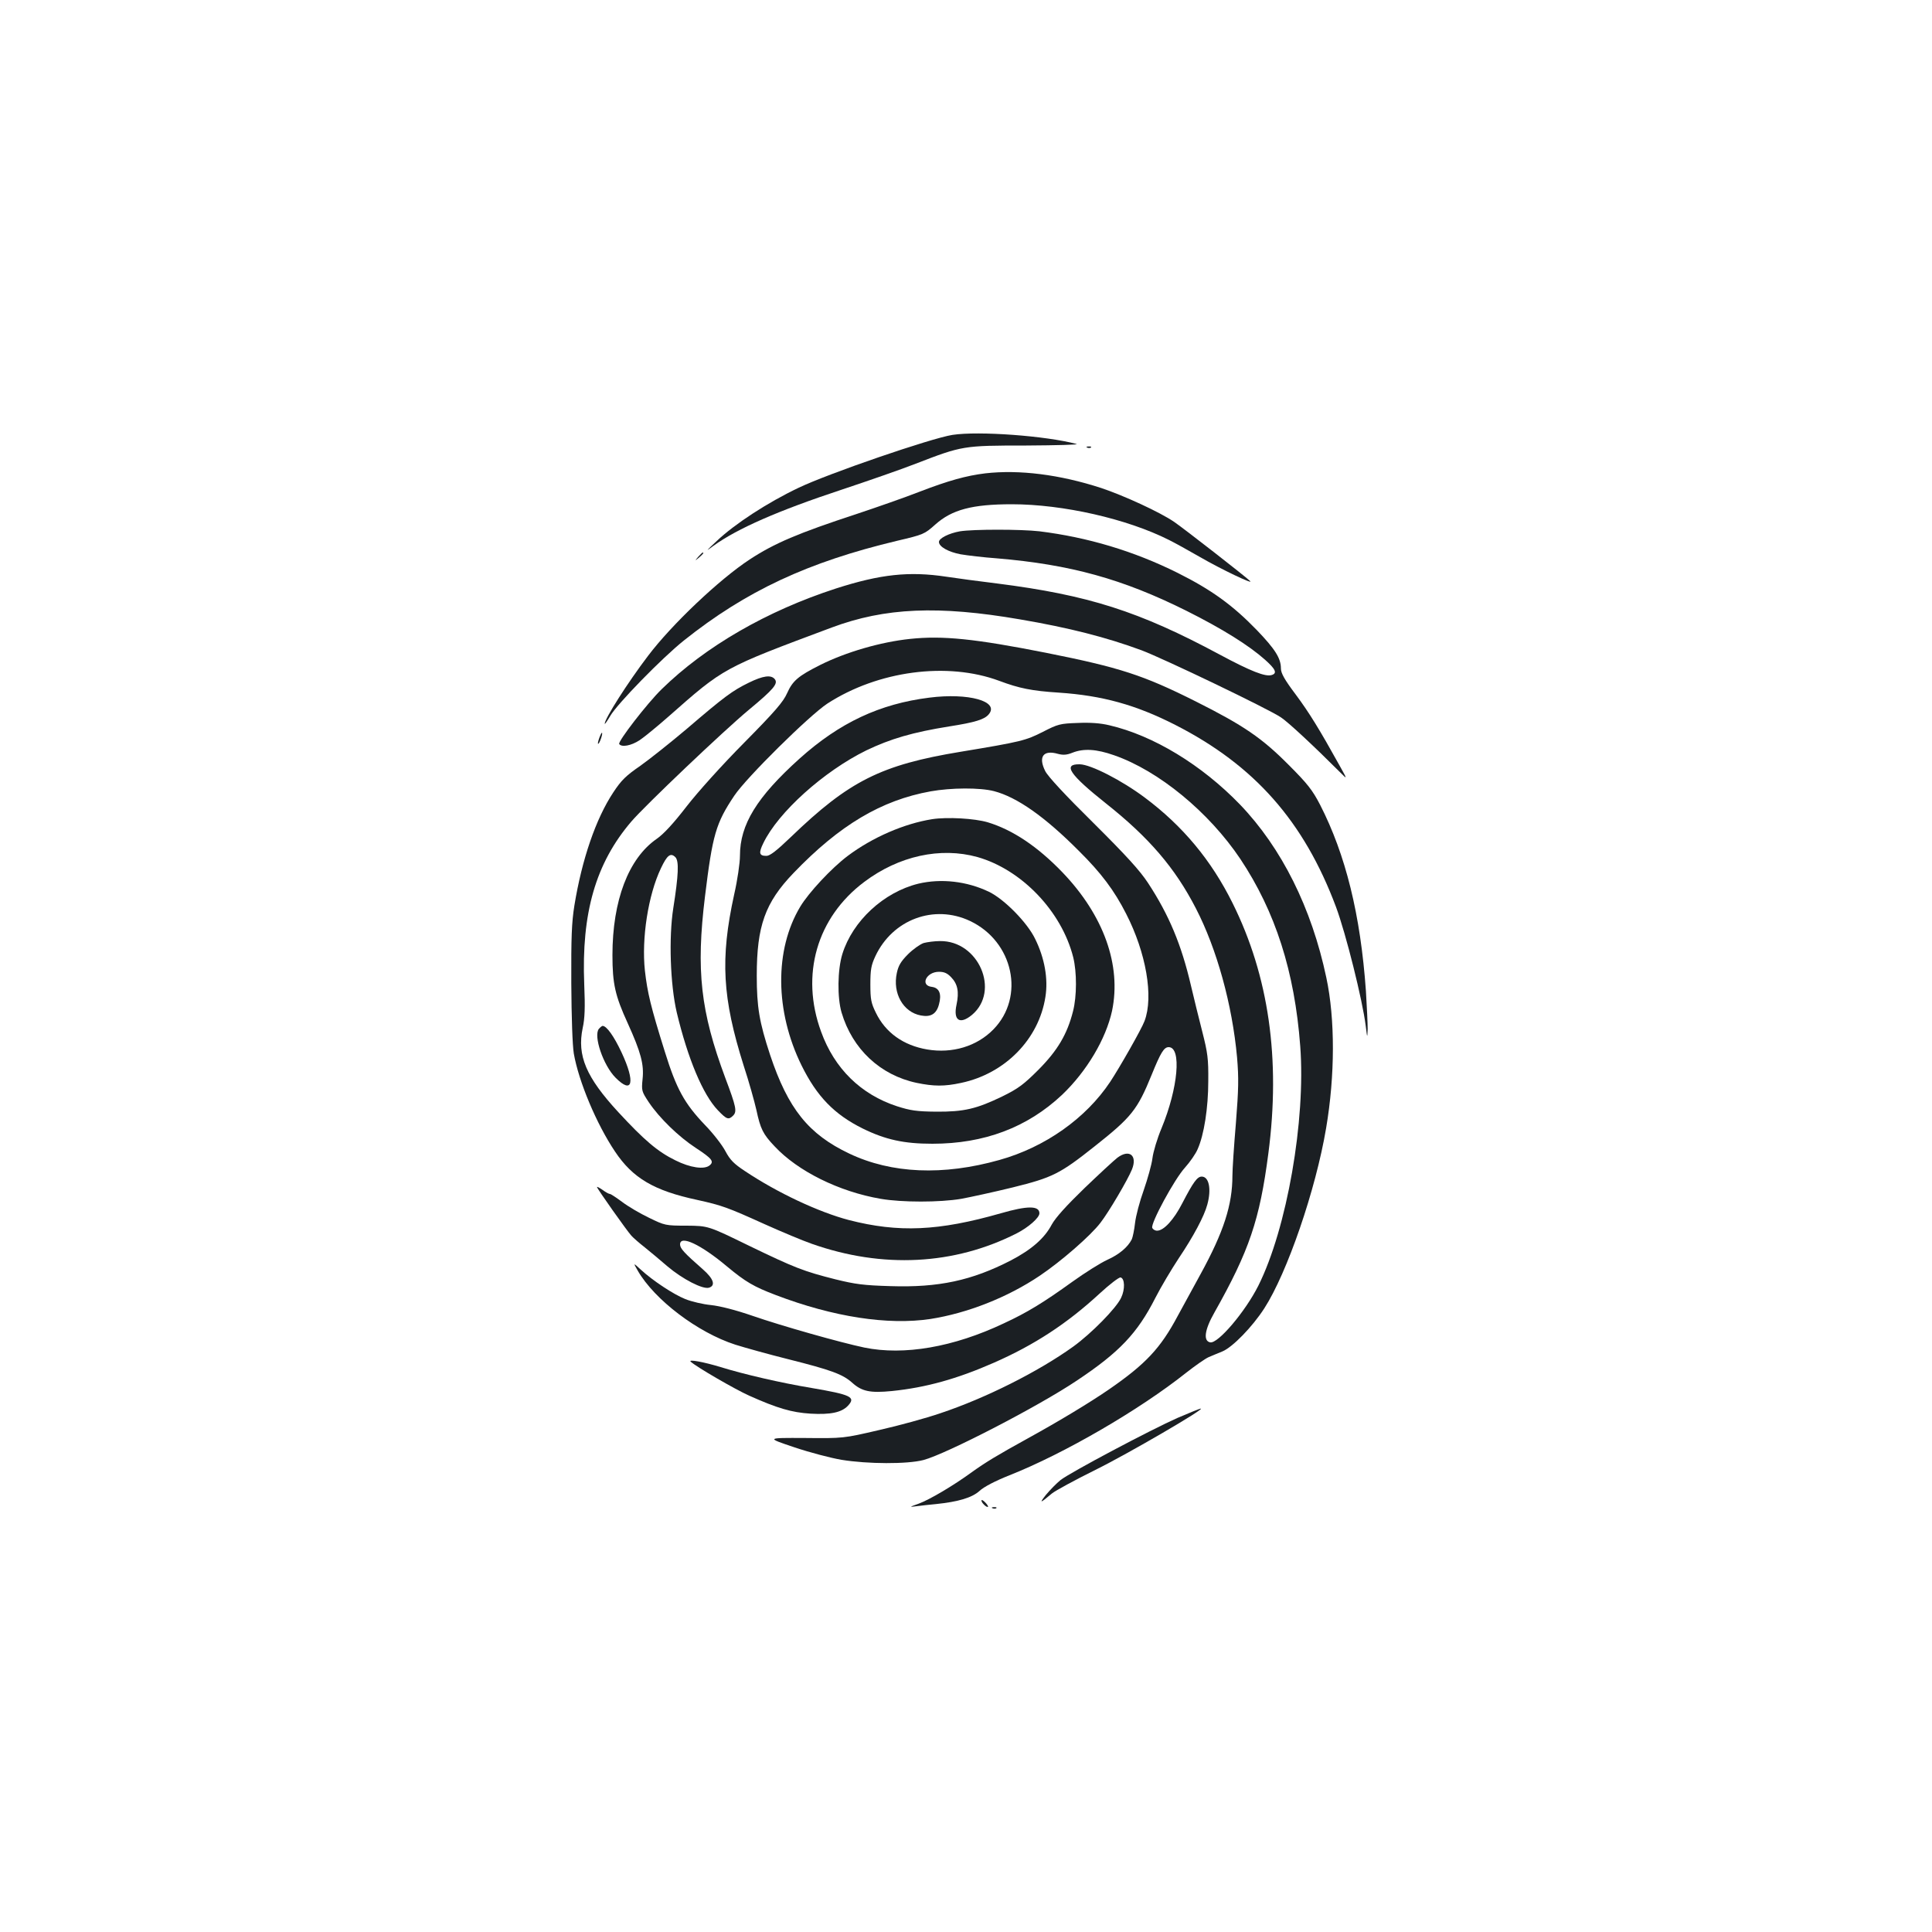 <?xml version="1.0" standalone="no"?>
<!DOCTYPE svg PUBLIC "-//W3C//DTD SVG 20010904//EN"
 "http://www.w3.org/TR/2001/REC-SVG-20010904/DTD/svg10.dtd">
<svg version="1.0" xmlns="http://www.w3.org/2000/svg"
 width="1000pt" height="1000pt" viewBox="0 0 1000 1000"
 preserveAspectRatio="xMidYMid meet">
<g transform="translate(0,1000) scale(0.1,-0.1)"
fill="#1b1f23" stroke="none">
<path d="M4930 7749 c-110 -17 -643 -200 -797 -274 -160 -76 -330 -187 -423
-275 -59 -55 -60 -57 -17 -25 123 89 335 182 662 290 138 46 311 106 385 135
241 93 245 94 572 94 158 1 275 4 260 8 -157 42 -506 68 -642 47z"/>
<path d="M5628 7683 c7 -3 16 -2 19 1 4 3 -2 6 -13 5 -11 0 -14 -3 -6 -6z"/>
<path d="M5100 7550 c-99 -12 -192 -38 -340 -95 -74 -29 -220 -80 -325 -115
-305 -100 -427 -152 -555 -236 -157 -103 -403 -336 -526 -499 -105 -138 -224
-325 -224 -351 0 -5 13 14 29 41 36 62 267 299 381 390 321 256 642 406 1104
516 136 32 141 34 197 84 86 77 191 105 396 105 264 0 596 -75 814 -185 30
-15 101 -54 158 -87 114 -66 285 -147 261 -125 -26 25 -343 272 -393 306 -73
50 -260 136 -377 175 -215 70 -424 96 -600 76z"/>
<path d="M4969 7250 c-57 -10 -109 -36 -109 -55 0 -25 49 -52 112 -64 35 -6
119 -16 188 -21 381 -32 651 -107 980 -271 188 -94 325 -180 408 -254 55 -49
64 -70 34 -79 -32 -10 -107 19 -269 106 -417 224 -680 308 -1153 368 -91 11
-209 27 -262 35 -192 29 -341 13 -571 -61 -358 -116 -676 -300 -902 -521 -74
-72 -228 -271 -220 -284 12 -18 62 -9 106 20 24 16 91 71 149 122 288 254 280
250 845 461 276 103 552 115 975 42 253 -43 448 -93 629 -160 114 -43 656
-303 721 -347 38 -25 170 -148 309 -287 35 -35 35 -35 -4 35 -106 191 -159
277 -229 371 -58 77 -76 110 -76 134 0 53 -30 100 -125 199 -125 129 -234 208
-410 296 -227 113 -465 184 -715 215 -96 11 -342 11 -411 0z"/>
<path d="M3614 7118 c-19 -23 -19 -23 4 -4 21 18 27 26 19 26 -2 0 -12 -10
-23 -22z"/>
<path d="M4710 6693 c-152 -16 -331 -68 -465 -135 -113 -57 -142 -81 -171
-146 -20 -45 -62 -94 -222 -256 -115 -116 -241 -256 -299 -331 -68 -88 -118
-142 -154 -167 -146 -101 -229 -319 -229 -602 0 -148 14 -210 79 -352 68 -150
85 -213 77 -289 -6 -60 -5 -64 32 -120 55 -82 155 -179 244 -237 84 -55 95
-70 71 -90 -28 -23 -101 -12 -177 26 -92 45 -161 104 -296 250 -166 180 -214
292 -184 435 11 50 13 106 8 226 -15 369 59 627 244 843 69 81 479 471 608
578 129 107 153 136 134 159 -19 23 -60 18 -135 -19 -84 -41 -126 -72 -322
-240 -83 -70 -191 -156 -239 -190 -74 -51 -98 -74 -140 -138 -90 -136 -162
-346 -201 -585 -14 -87 -17 -165 -16 -401 1 -177 6 -322 13 -365 25 -144 117
-364 213 -507 92 -138 202 -203 427 -251 127 -28 157 -39 347 -125 89 -40 199
-86 245 -102 366 -129 737 -110 1060 54 61 31 118 81 118 104 0 40 -62 40
-200 0 -322 -92 -529 -101 -786 -35 -156 41 -370 141 -539 254 -56 37 -76 57
-100 102 -16 31 -64 93 -106 136 -107 112 -148 187 -208 380 -73 233 -90 305
-103 419 -18 167 17 392 83 530 32 68 50 82 75 57 19 -20 16 -92 -11 -263 -24
-152 -16 -396 18 -541 57 -238 135 -425 213 -506 45 -47 55 -51 79 -27 20 21
16 44 -41 195 -128 344 -152 556 -105 939 39 319 56 379 152 522 62 93 387
414 481 476 262 170 621 218 890 118 104 -39 169 -52 308 -61 225 -15 399 -63
603 -167 410 -209 666 -499 832 -942 51 -137 137 -481 154 -616 8 -65 8 -65
10 -15 0 28 -4 115 -9 195 -28 396 -105 706 -237 964 -40 77 -65 109 -163 207
-138 139 -233 204 -480 328 -273 137 -394 176 -775 252 -369 73 -536 90 -705
72z"/>
<path d="M4810 6389 c-256 -32 -464 -129 -672 -316 -221 -199 -308 -341 -308
-502 0 -37 -13 -127 -30 -201 -73 -333 -61 -536 49 -885 27 -82 56 -186 66
-230 21 -98 34 -125 94 -188 120 -129 334 -235 549 -272 110 -19 306 -19 418
0 48 9 168 35 266 59 206 51 244 70 423 212 191 151 222 189 296 371 47 116
64 143 88 143 68 0 49 -212 -37 -420 -22 -52 -43 -122 -47 -155 -4 -33 -25
-107 -45 -165 -21 -58 -41 -134 -45 -170 -4 -36 -12 -74 -17 -85 -21 -41 -65
-78 -127 -106 -35 -16 -116 -67 -180 -113 -150 -108 -233 -159 -356 -216 -260
-123 -516 -167 -721 -125 -124 26 -428 112 -578 164 -90 31 -169 51 -216 56
-41 4 -101 18 -133 31 -62 25 -168 95 -231 153 -39 36 -39 36 -15 -6 87 -151
310 -320 505 -383 51 -16 173 -50 273 -75 223 -56 283 -78 332 -122 50 -45 93
-54 205 -43 177 18 338 63 527 146 210 92 380 203 549 359 51 47 99 84 108 83
22 -5 24 -61 3 -105 -25 -54 -154 -185 -248 -253 -181 -130 -454 -267 -688
-345 -73 -25 -215 -64 -317 -87 -185 -43 -185 -43 -385 -41 -200 1 -200 1 -54
-48 80 -27 191 -56 245 -65 135 -22 340 -23 424 -1 117 31 594 277 795 412
219 146 312 244 405 427 29 57 84 149 121 205 76 113 132 218 148 278 22 80 9
145 -29 145 -23 0 -44 -29 -100 -137 -44 -86 -96 -143 -131 -143 -11 0 -22 7
-25 15 -9 23 115 252 169 311 26 29 56 72 66 96 33 74 55 213 55 353 1 115 -3
145 -31 255 -18 69 -44 177 -59 240 -49 210 -113 364 -222 530 -42 64 -111
140 -282 310 -146 144 -236 241 -250 269 -37 74 -10 111 66 89 27 -7 45 -6 75
6 58 23 124 19 215 -13 231 -80 491 -294 654 -537 181 -272 281 -582 310 -969
29 -382 -69 -944 -217 -1240 -68 -135 -209 -301 -249 -293 -37 7 -29 65 21
153 181 321 235 480 280 825 64 489 2 919 -185 1295 -110 222 -258 400 -455
547 -119 89 -279 171 -336 172 -90 2 -54 -52 136 -203 222 -176 357 -333 465
-543 108 -209 188 -497 213 -771 9 -108 8 -162 -6 -340 -10 -117 -18 -239 -18
-272 0 -151 -45 -291 -165 -510 -39 -71 -92 -169 -118 -216 -89 -167 -165
-249 -358 -382 -101 -69 -253 -161 -418 -252 -158 -87 -219 -124 -290 -175
-96 -70 -218 -142 -275 -163 -50 -18 -50 -18 -10 -13 22 3 67 8 100 11 116 12
186 33 225 68 22 21 82 52 155 81 283 112 672 338 915 531 47 37 99 73 115 80
17 7 49 21 72 30 53 22 155 127 217 223 118 183 266 612 320 933 46 271 47
564 1 779 -76 360 -231 671 -447 896 -198 205 -448 357 -676 410 -45 11 -99
15 -164 12 -91 -3 -102 -6 -180 -46 -89 -45 -111 -51 -425 -103 -413 -68 -578
-151 -879 -441 -75 -72 -109 -98 -127 -98 -38 0 -41 15 -16 66 77 160 313 372
533 480 125 60 241 94 429 124 134 21 183 36 205 63 56 67 -105 112 -308 86z
m335 -484 c119 -31 263 -132 440 -310 114 -113 182 -203 244 -325 103 -201
143 -429 95 -555 -14 -39 -129 -241 -178 -315 -126 -189 -337 -338 -573 -404
-291 -82 -558 -71 -777 33 -211 100 -317 232 -410 511 -56 170 -69 248 -69
410 0 257 43 378 190 531 239 249 455 377 710 423 106 19 255 20 328 1z"/>
<path d="M4825 5760 c-145 -23 -309 -94 -437 -190 -84 -63 -203 -191 -246
-263 -134 -223 -131 -542 7 -822 79 -160 169 -253 316 -326 118 -58 214 -79
361 -79 268 0 491 84 671 253 128 122 227 289 259 435 49 236 -43 494 -257
717 -129 134 -258 220 -387 259 -68 20 -209 28 -287 16z m234 -196 c229 -65
436 -281 496 -519 19 -77 19 -201 -1 -279 -30 -119 -80 -203 -178 -302 -77
-77 -105 -98 -186 -138 -136 -66 -201 -81 -345 -80 -101 1 -133 6 -202 28
-187 61 -324 195 -393 386 -108 294 -22 591 223 775 179 135 395 182 586 129z"/>
<path d="M4753 5426 c-179 -44 -340 -193 -393 -364 -25 -81 -27 -225 -4 -303
56 -189 200 -324 389 -364 88 -18 142 -19 230 0 227 48 402 226 436 445 15 93
-4 201 -53 300 -40 84 -160 206 -239 244 -114 55 -248 70 -366 42z m268 -193
c224 -106 286 -392 121 -561 -86 -88 -213 -126 -343 -104 -123 21 -216 87
-266 191 -24 49 -28 68 -28 146 0 76 4 99 26 146 89 190 304 270 490 182z"/>
<path d="M4781 5119 c-18 -6 -55 -32 -81 -58 -37 -37 -50 -59 -58 -97 -23
-105 33 -203 124 -220 52 -10 81 8 94 57 15 54 2 86 -37 91 -62 7 -29 78 37
78 27 0 43 -7 63 -28 34 -35 42 -76 28 -142 -18 -82 17 -105 80 -53 147 124
34 385 -166 382 -27 0 -65 -5 -84 -10z"/>
<path d="M3102 6181 c-6 -17 -9 -31 -6 -31 7 0 25 52 20 57 -2 2 -8 -10 -14
-26z"/>
<path d="M3100 4675 c-30 -36 23 -190 86 -253 88 -89 104 -25 31 131 -39 83
-77 137 -98 137 -3 0 -12 -7 -19 -15z"/>
<path d="M5784 4008 c-17 -13 -94 -84 -171 -158 -94 -91 -149 -152 -169 -188
-38 -72 -105 -130 -212 -186 -202 -104 -374 -141 -622 -133 -140 4 -183 10
-285 35 -166 42 -210 59 -450 175 -209 102 -209 102 -321 103 -109 0 -113 1
-195 41 -46 22 -109 59 -139 82 -30 22 -58 41 -63 41 -5 0 -22 9 -38 21 -16
11 -29 18 -29 15 0 -8 156 -228 178 -252 11 -12 42 -39 69 -60 26 -21 79 -65
117 -98 79 -67 184 -121 216 -111 35 11 24 46 -32 95 -97 85 -118 108 -118
129 0 50 107 0 244 -115 95 -79 138 -104 251 -147 299 -114 581 -157 801 -124
191 30 398 111 566 224 110 74 263 207 314 274 44 57 141 222 163 276 29 72
-13 107 -75 61z"/>
<path d="M3575 2952 c29 -27 231 -144 303 -176 145 -65 220 -87 317 -93 104
-6 161 6 194 41 42 45 16 57 -189 92 -157 26 -351 71 -470 108 -85 26 -170 42
-155 28z"/>
<path d="M6095 2661 c-136 -60 -557 -283 -606 -322 -20 -16 -53 -50 -75 -76
-37 -47 -31 -45 31 7 17 14 118 69 225 122 168 83 573 319 545 317 -6 0 -59
-22 -120 -48z"/>
<path d="M5080 2233 c0 -12 28 -38 34 -32 2 2 -5 13 -15 23 -11 11 -19 15 -19
9z"/>
<path d="M5138 2193 c7 -3 16 -2 19 1 4 3 -2 6 -13 5 -11 0 -14 -3 -6 -6z"/>
</g>
</svg>

